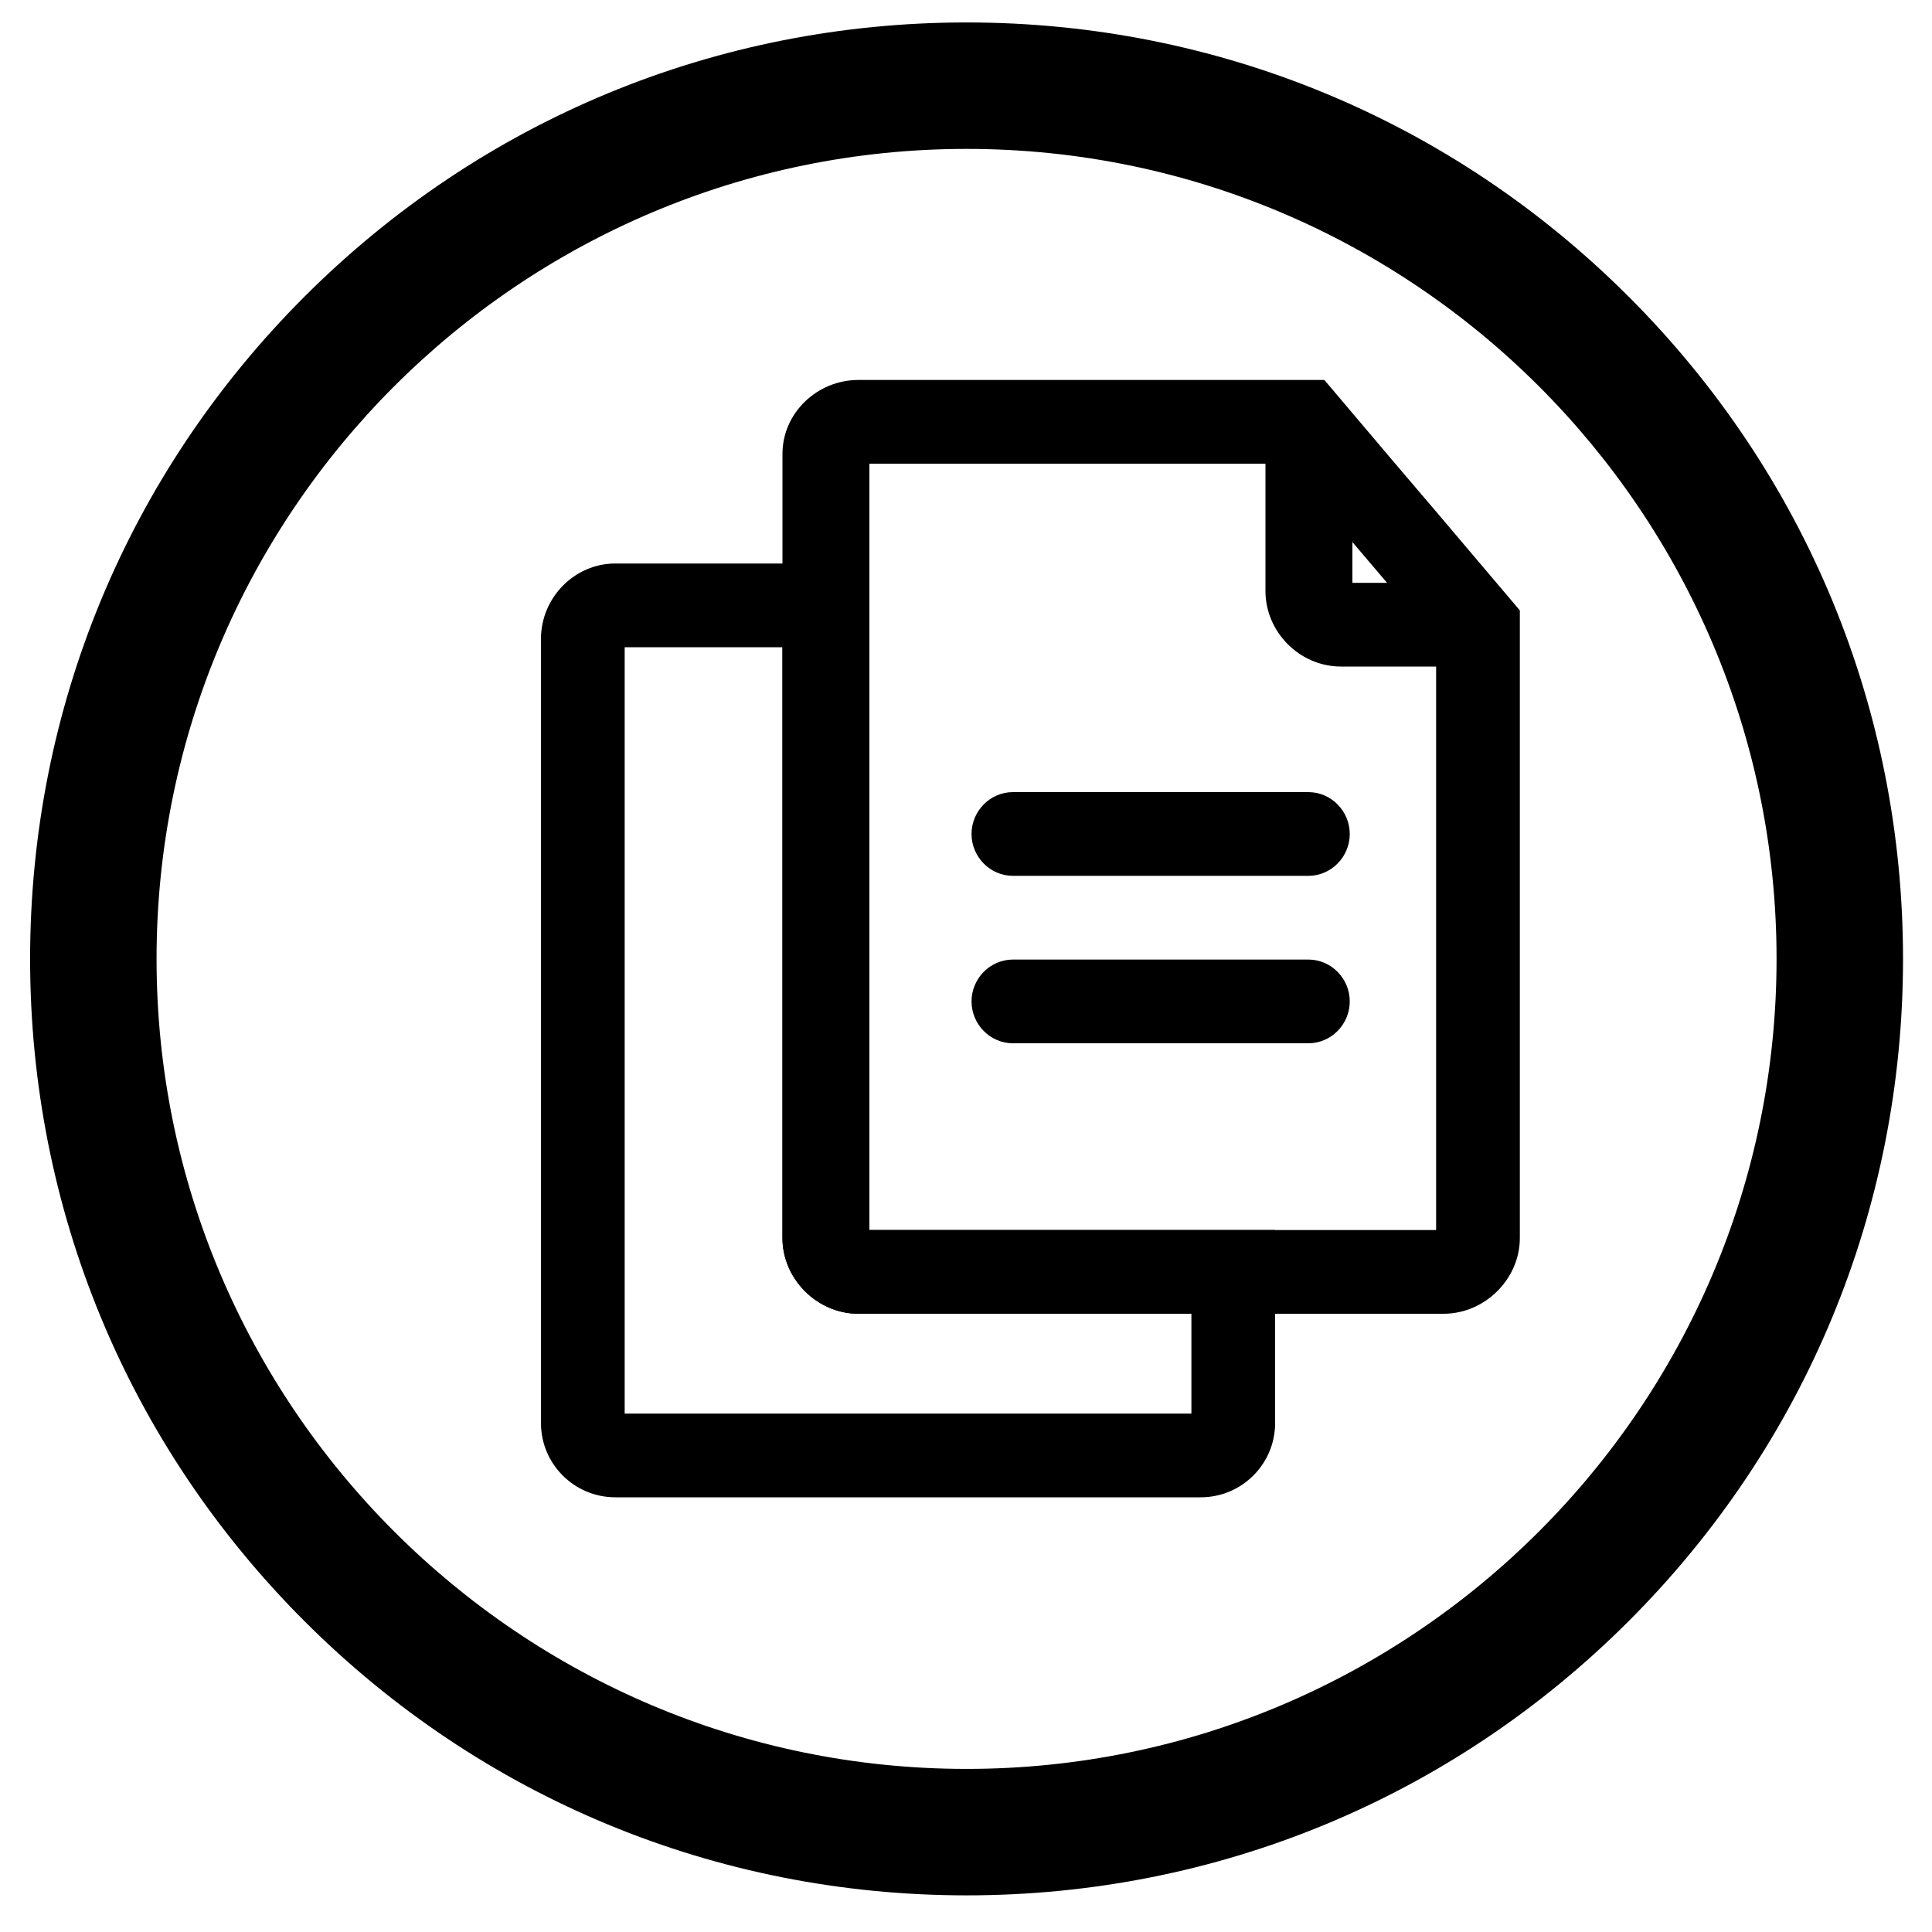 <?xml version="1.0" encoding="utf-8"?>
<!-- Generator: Adobe Illustrator 16.0.0, SVG Export Plug-In . SVG Version: 6.00 Build 0)  -->
<!DOCTYPE svg PUBLIC "-//W3C//DTD SVG 1.1//EN" "http://www.w3.org/Graphics/SVG/1.1/DTD/svg11.dtd">
<svg version="1.1" id="Ebene_1" xmlns="http://www.w3.org/2000/svg" xmlns:xlink="http://www.w3.org/1999/xlink" x="0px" y="0px"
	 width="600px" height="600px" viewBox="0 0 600 600" enable-background="new 0 0 600 600" xml:space="preserve">
<path d="M300.174,588.621c-77.682,0-150.714-30.251-205.645-85.181C39.601,448.511,9.35,375.479,9.35,297.796
	c0-77.683,30.251-150.715,85.18-205.645c54.93-54.929,127.963-85.18,205.645-85.18c77.681,0,150.714,30.251,205.644,85.18
	c54.929,54.93,85.181,127.962,85.181,205.645c0,77.682-30.252,150.714-85.181,205.644
	C450.889,558.37,377.855,588.621,300.174,588.621z M300.174,46.242c-138.707,0-251.554,112.847-251.554,251.554
	S161.467,549.35,300.174,549.35c138.707,0,251.553-112.846,251.553-251.553S438.881,46.242,300.174,46.242z"/>
<g>
	<path d="M372.882,465H191.116C178.351,465,168,454.69,168,441.926v-243.5C168,185.662,178.351,175,191.116,175H270v207h126v59.926
		C396,454.69,385.646,465,372.882,465z M194,439h176v-31H266.566C253.801,408,243,397.244,243,384.48V201h-49V439z"/>
	<g>
		
			<line stroke="#FFFFFF" stroke-width="0" stroke-linecap="round" stroke-linejoin="round" x1="389.625" y1="112.016" x2="389.625" y2="112.016"/>
		
			<line stroke="#FFFFFF" stroke-width="0" stroke-linecap="round" stroke-linejoin="round" x1="485.214" y1="225.935" x2="485.214" y2="225.935"/>
		<path d="M446.019,158.909l-13.014-15.272L411.292,118h-11.816h-9.851h-6.932H266.566C253.801,118,243,128.217,243,140.981V384.48
			c0,12.764,10.801,23.52,23.566,23.52h181.767C461.098,408,472,397.244,472,384.48V229.577V220.7v-10.792v-20.346L446.019,158.909z
			 M446,382H270V144h129.3l46.7,54.923V382z"/>
	</g>
	<path d="M406.321,272H314.58c-7.103,0-12.86-5.897-12.86-13s5.758-13,12.86-13h91.741c7.102,0,12.86,5.897,12.86,13
		S413.423,272,406.321,272z"/>
	<path d="M406.321,324H314.58c-7.103,0-12.86-5.896-12.86-13s5.758-13,12.86-13h91.741c7.102,0,12.86,5.896,12.86,13
		S413.423,324,406.321,324z"/>
	<path d="M420,181v-15.366l-27-30.654v48.582C393,196.326,403.673,207,416.437,207h37.041l-21.584-26H420z"/>
</g>
</svg>
